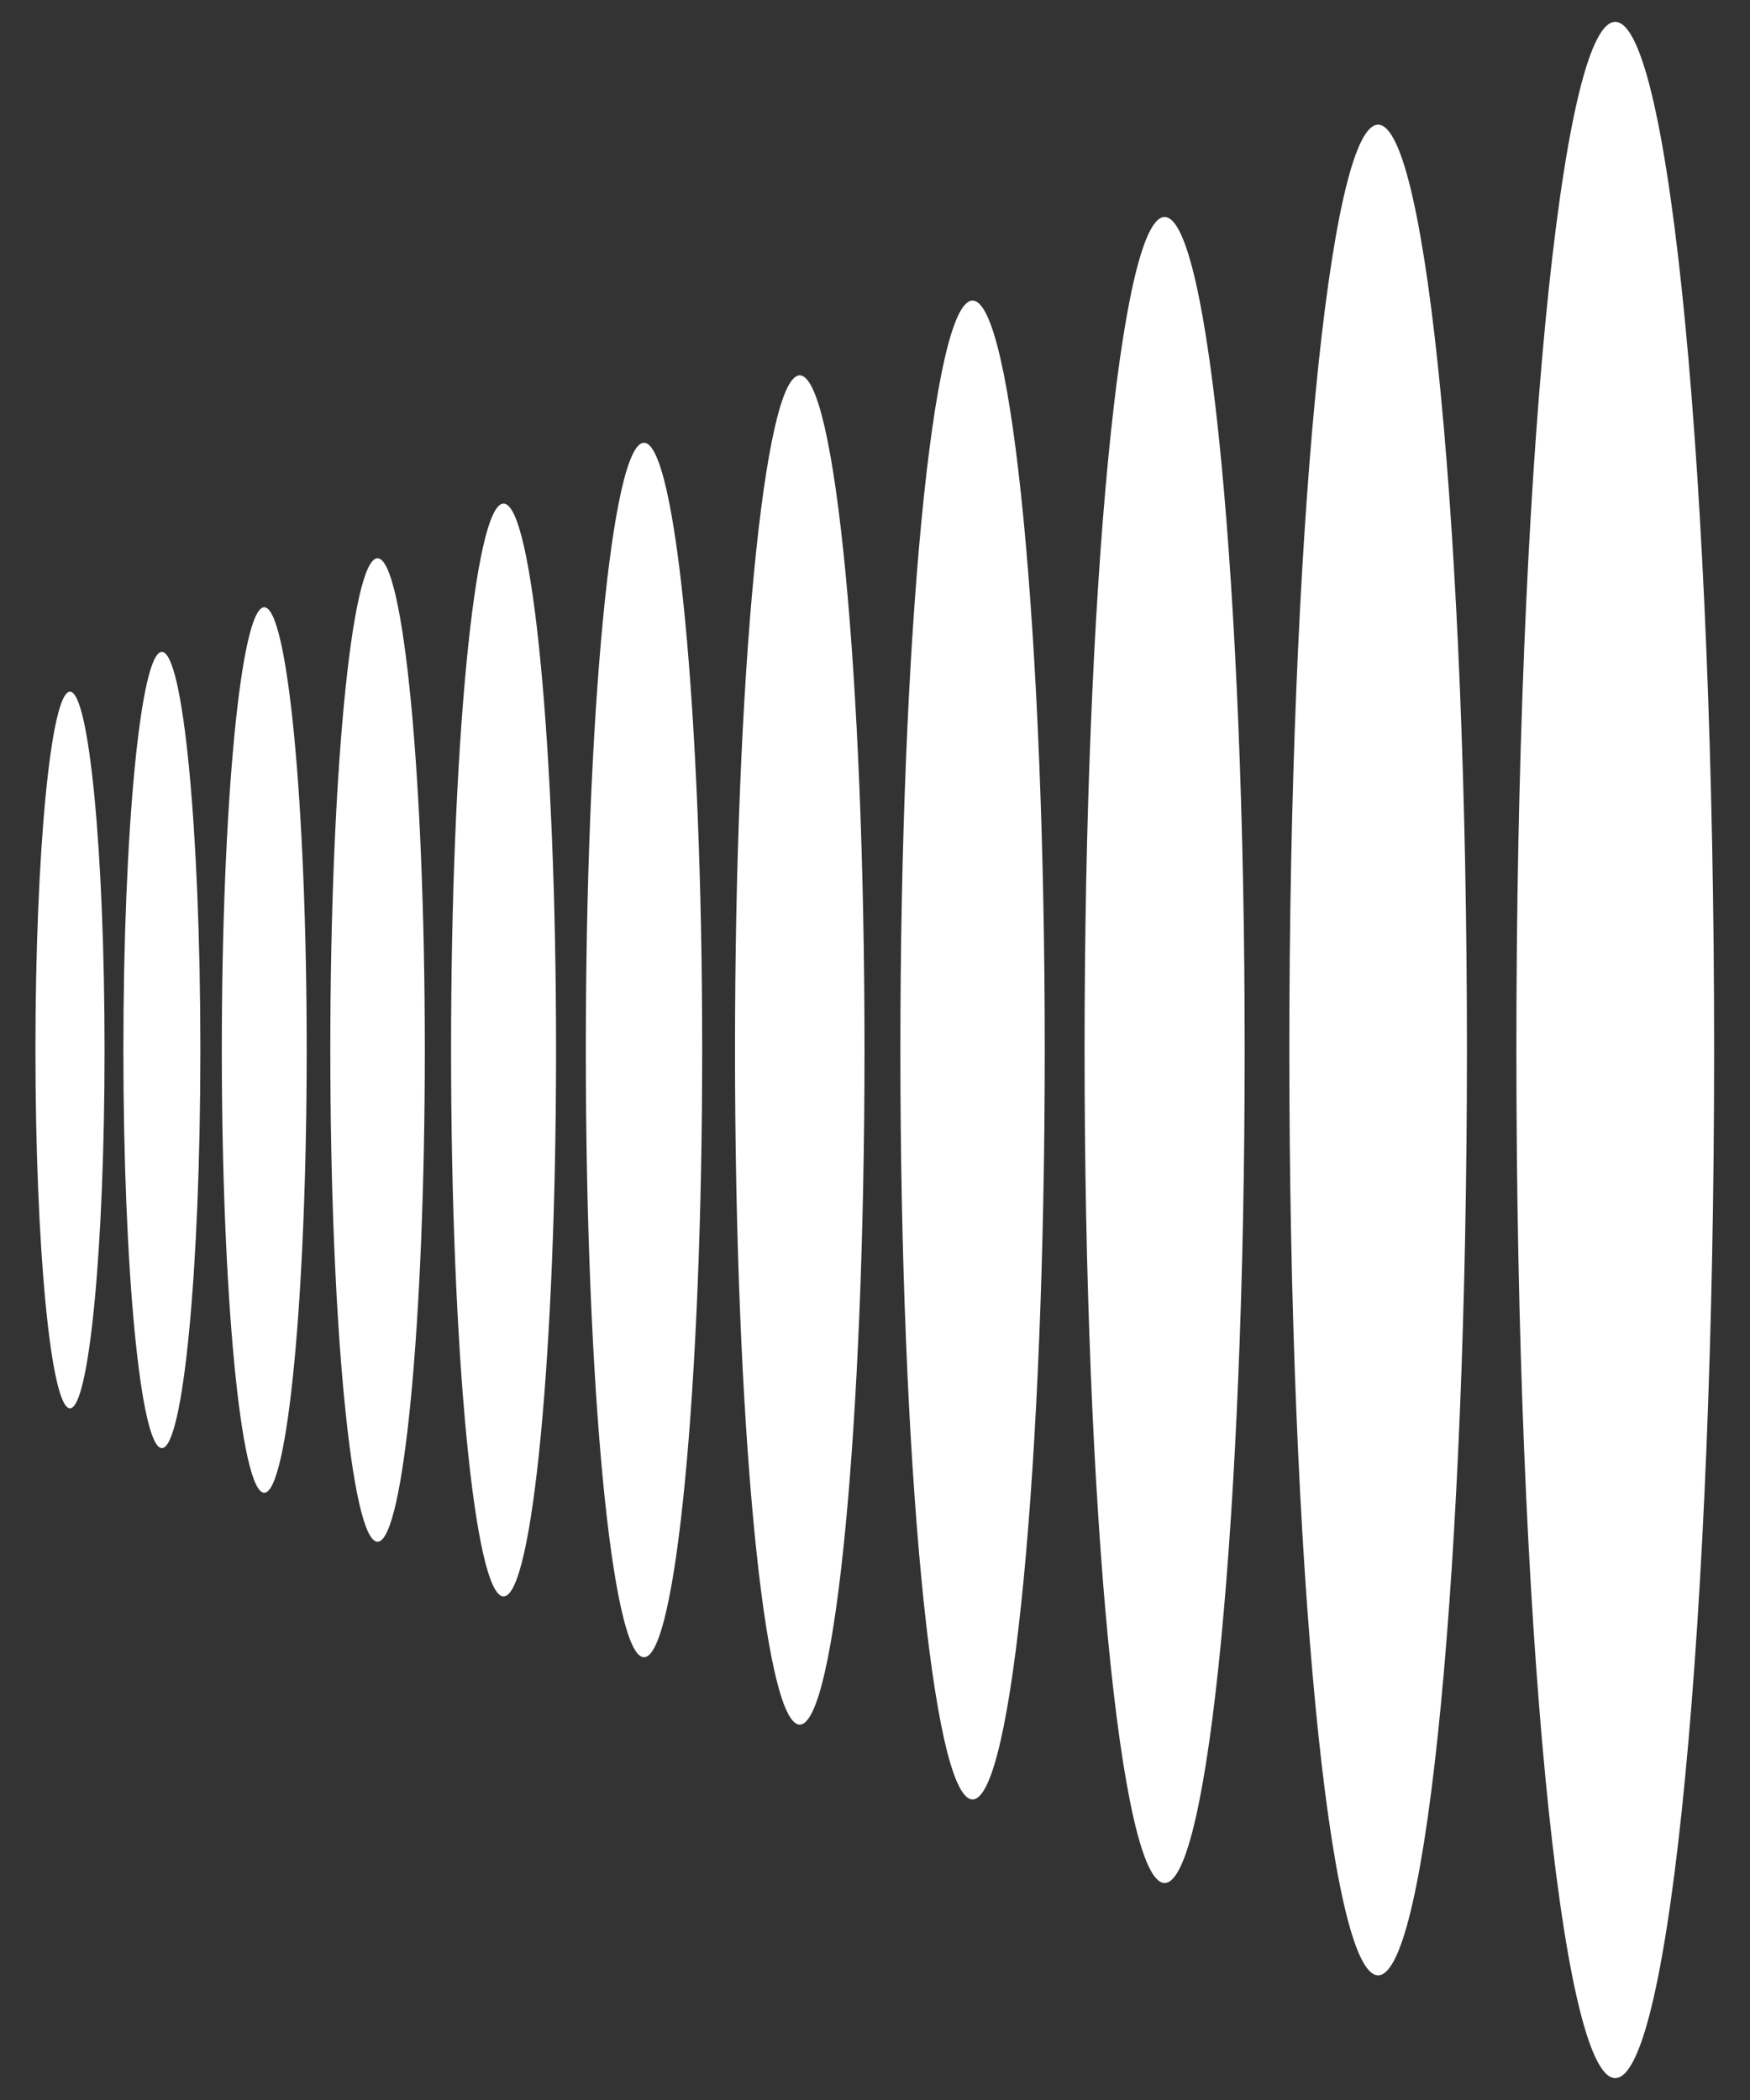 <svg width="40" height="48" viewBox="0 0 40 48" fill="none" xmlns="http://www.w3.org/2000/svg">
<rect x="0" y="0" width="40" height="48" fill="#333333" stroke="none"/>
<path d="M1.6 32.19C2.036 32.19 2.39 28.523 2.39 24C2.39 19.477 2.036 15.81 1.6 15.81C1.164 15.81 0.81 19.477 0.81 24C0.81 28.523 1.164 32.19 1.6 32.19Z" fill="white"/>
<path d="M3.7 33.1C4.186 33.1 4.58 29.026 4.58 24C4.58 18.974 4.186 14.9 3.7 14.9C3.214 14.9 2.82 18.974 2.82 24C2.82 29.026 3.214 33.1 3.7 33.1Z" fill="white"/>
<path d="M6.04 34.12C6.576 34.12 7.01 29.589 7.01 24C7.01 18.411 6.576 13.88 6.04 13.88C5.504 13.88 5.07 18.411 5.07 24C5.07 29.589 5.504 34.12 6.04 34.12Z" fill="white"/>
<path d="M8.63 35.24C9.226 35.24 9.71 30.208 9.71 24C9.71 17.792 9.226 12.76 8.63 12.76C8.033 12.76 7.55 17.792 7.55 24C7.55 30.208 8.033 35.24 8.63 35.24Z" fill="white"/>
<path d="M11.51 36.49C12.173 36.49 12.71 30.898 12.71 24C12.71 17.102 12.173 11.51 11.51 11.51C10.847 11.51 10.31 17.102 10.31 24C10.31 30.898 10.847 36.49 11.51 36.49Z" fill="white"/>
<path d="M14.72 37.88C15.454 37.88 16.05 31.666 16.05 24C16.05 16.334 15.454 10.12 14.72 10.12C13.986 10.12 13.39 16.334 13.39 24C13.39 31.666 13.986 37.88 14.72 37.88Z" fill="white"/>
<path d="M18.28 39.42C19.097 39.42 19.76 32.516 19.76 24C19.76 15.484 19.097 8.58 18.28 8.58C17.463 8.58 16.8 15.484 16.8 24C16.8 32.516 17.463 39.42 18.28 39.42Z" fill="white"/>
<path d="M22.23 41.13C23.141 41.13 23.88 33.461 23.88 24C23.88 14.54 23.141 6.87 22.23 6.87C21.319 6.87 20.58 14.54 20.58 24C20.58 33.461 21.319 41.13 22.23 41.13Z" fill="white"/>
<path d="M26.62 43.04C27.631 43.04 28.45 34.516 28.45 24C28.45 13.485 27.631 4.96 26.62 4.96C25.609 4.96 24.79 13.485 24.79 24C24.79 34.516 25.609 43.04 26.62 43.04Z" fill="white"/>
<path d="M31.5 45.15C32.621 45.15 33.53 35.681 33.53 24C33.53 12.319 32.621 2.85 31.5 2.85C30.379 2.85 29.47 12.319 29.47 24C29.47 35.681 30.379 45.15 31.5 45.15Z" fill="white"/>
<path d="M36.92 47.5C38.168 47.5 39.18 36.979 39.18 24C39.18 11.021 38.168 0.5 36.92 0.5C35.672 0.5 34.66 11.021 34.66 24C34.66 36.979 35.672 47.5 36.92 47.5Z" fill="white"/>
</svg>

